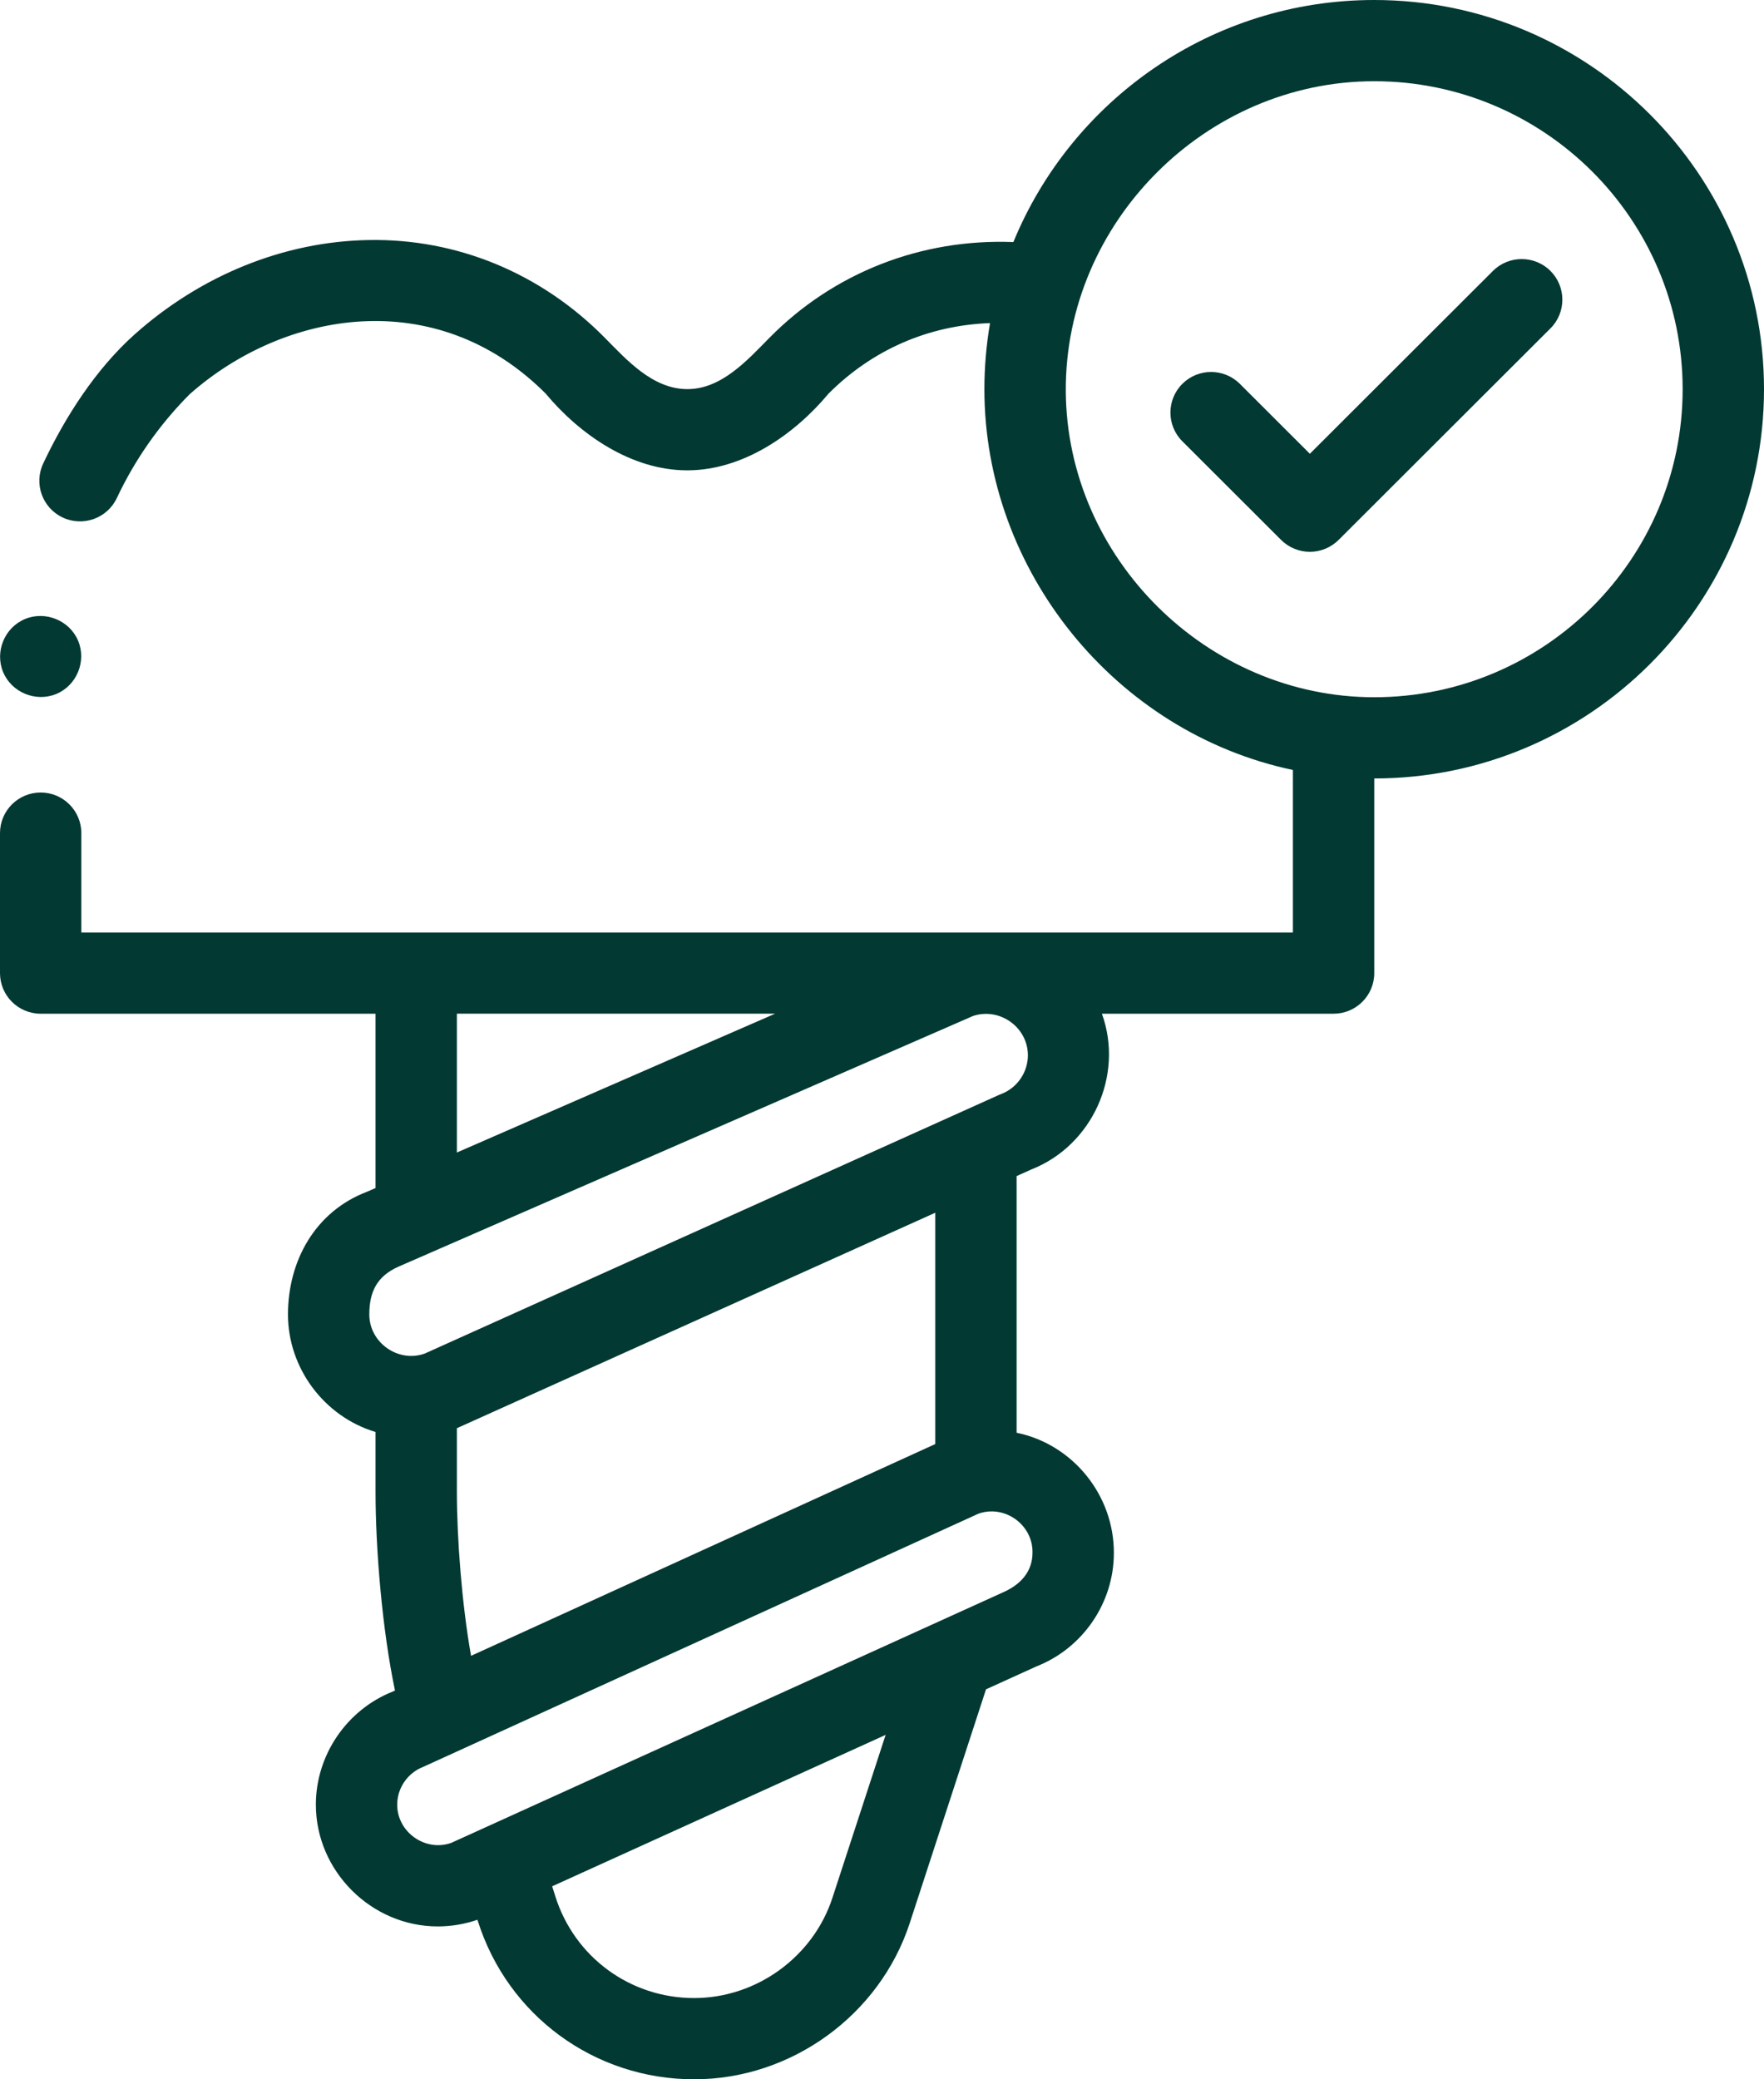 <svg width="84" height="99" viewBox="0 0 84 99" fill="none" xmlns="http://www.w3.org/2000/svg">
<path d="M65.441 46.331V37.064C75.674 37.063 84 28.75 84 18.532C84 8.313 75.673 0 65.438 0C57.686 0 51.029 4.77 48.256 11.525C43.875 11.355 39.71 12.971 36.64 16.083C35.597 17.138 34.362 18.531 32.727 18.527C31.083 18.523 29.852 17.147 28.801 16.083C25.767 13.007 21.762 11.349 17.542 11.429C13.532 11.5 9.578 13.096 6.41 15.922C4.564 17.572 3.105 19.846 2.058 22.067C1.602 23.033 2.018 24.185 2.986 24.64C3.953 25.094 5.107 24.68 5.563 23.714C6.43 21.874 7.596 20.211 9.031 18.77C13.527 14.79 20.766 13.513 25.983 18.738C27.621 20.704 30.08 22.395 32.727 22.394C35.37 22.394 37.822 20.701 39.457 18.738C41.552 16.643 44.224 15.488 47.145 15.383C46.966 16.421 46.876 17.478 46.876 18.532C46.876 27.164 53.099 34.872 61.567 36.66V44.398H3.873V39.667C3.873 38.599 3.006 37.733 1.937 37.733C0.867 37.733 0 38.599 0 39.667V46.331C0 47.399 0.867 48.265 1.937 48.265H17.883V56.565L17.491 56.736C15.011 57.674 13.713 60.028 13.713 62.585C13.713 65.137 15.434 67.446 17.883 68.18V71.018C17.883 73.768 18.2 77.597 18.809 80.49L18.705 80.538C16.51 81.408 15.041 83.564 15.041 85.925C15.041 89.081 17.68 91.721 20.846 91.721C21.481 91.721 22.119 91.616 22.735 91.404L22.749 91.447C24.171 95.965 28.312 99 33.053 99C37.679 99 41.889 95.949 43.322 91.56C43.322 91.56 46.913 80.559 46.953 80.432L49.366 79.336C51.567 78.468 53.041 76.311 53.041 73.945C53.052 71.205 51.106 68.772 48.409 68.215V55.997L49.11 55.681C52.012 54.542 53.53 51.195 52.472 48.265H63.504C64.573 48.264 65.441 47.399 65.441 46.331ZM36.908 48.264L21.756 54.874V48.264H36.908ZM21.756 71.018V68L44.536 57.741V68.755L22.431 78.838C21.99 76.355 21.756 73.246 21.756 71.018ZM42.173 82.601L39.639 90.361C38.721 93.175 36.019 95.132 33.053 95.132C30.012 95.132 27.356 93.185 26.443 90.285L26.293 89.811L42.173 82.601ZM49.167 73.889C49.181 74.814 48.609 75.431 47.812 75.793L21.487 87.744C20.249 88.181 18.914 87.232 18.914 85.925C18.914 85.132 19.413 84.408 20.154 84.124C20.192 84.11 46.591 72.07 46.591 72.07C47.831 71.63 49.167 72.581 49.167 73.889ZM47.673 52.09C47.636 52.103 47.6 52.118 47.565 52.134L20.222 64.448C18.955 64.896 17.586 63.923 17.586 62.585C17.586 61.492 17.961 60.751 18.993 60.3L46.335 48.373C47.601 47.951 48.947 48.909 48.947 50.244C48.947 51.058 48.435 51.8 47.673 52.09ZM65.438 3.867C73.537 3.867 80.126 10.446 80.126 18.532C80.126 26.619 73.537 33.197 65.438 33.197C57.473 33.197 50.795 26.561 50.752 18.614C50.71 10.6 57.409 3.867 65.438 3.867Z" fill="#023932"/>
<path d="M61.005 25.707C61.368 26.069 61.861 26.273 62.374 26.273C62.888 26.273 63.38 26.069 63.743 25.707L73.831 15.635C74.587 14.88 74.587 13.656 73.831 12.9C73.075 12.146 71.849 12.146 71.092 12.9L62.374 21.605L59.041 18.276C58.284 17.522 57.058 17.521 56.302 18.276C55.545 19.031 55.545 20.256 56.302 21.011L61.005 25.707Z" fill="#023932"/>
<path d="M0.147 31.997C0.553 32.969 1.7 33.444 2.676 33.043C3.652 32.641 4.126 31.489 3.724 30.517C3.321 29.544 2.169 29.069 1.195 29.471C0.217 29.876 -0.254 31.021 0.147 31.997Z" fill="#023932"/>
</svg>
